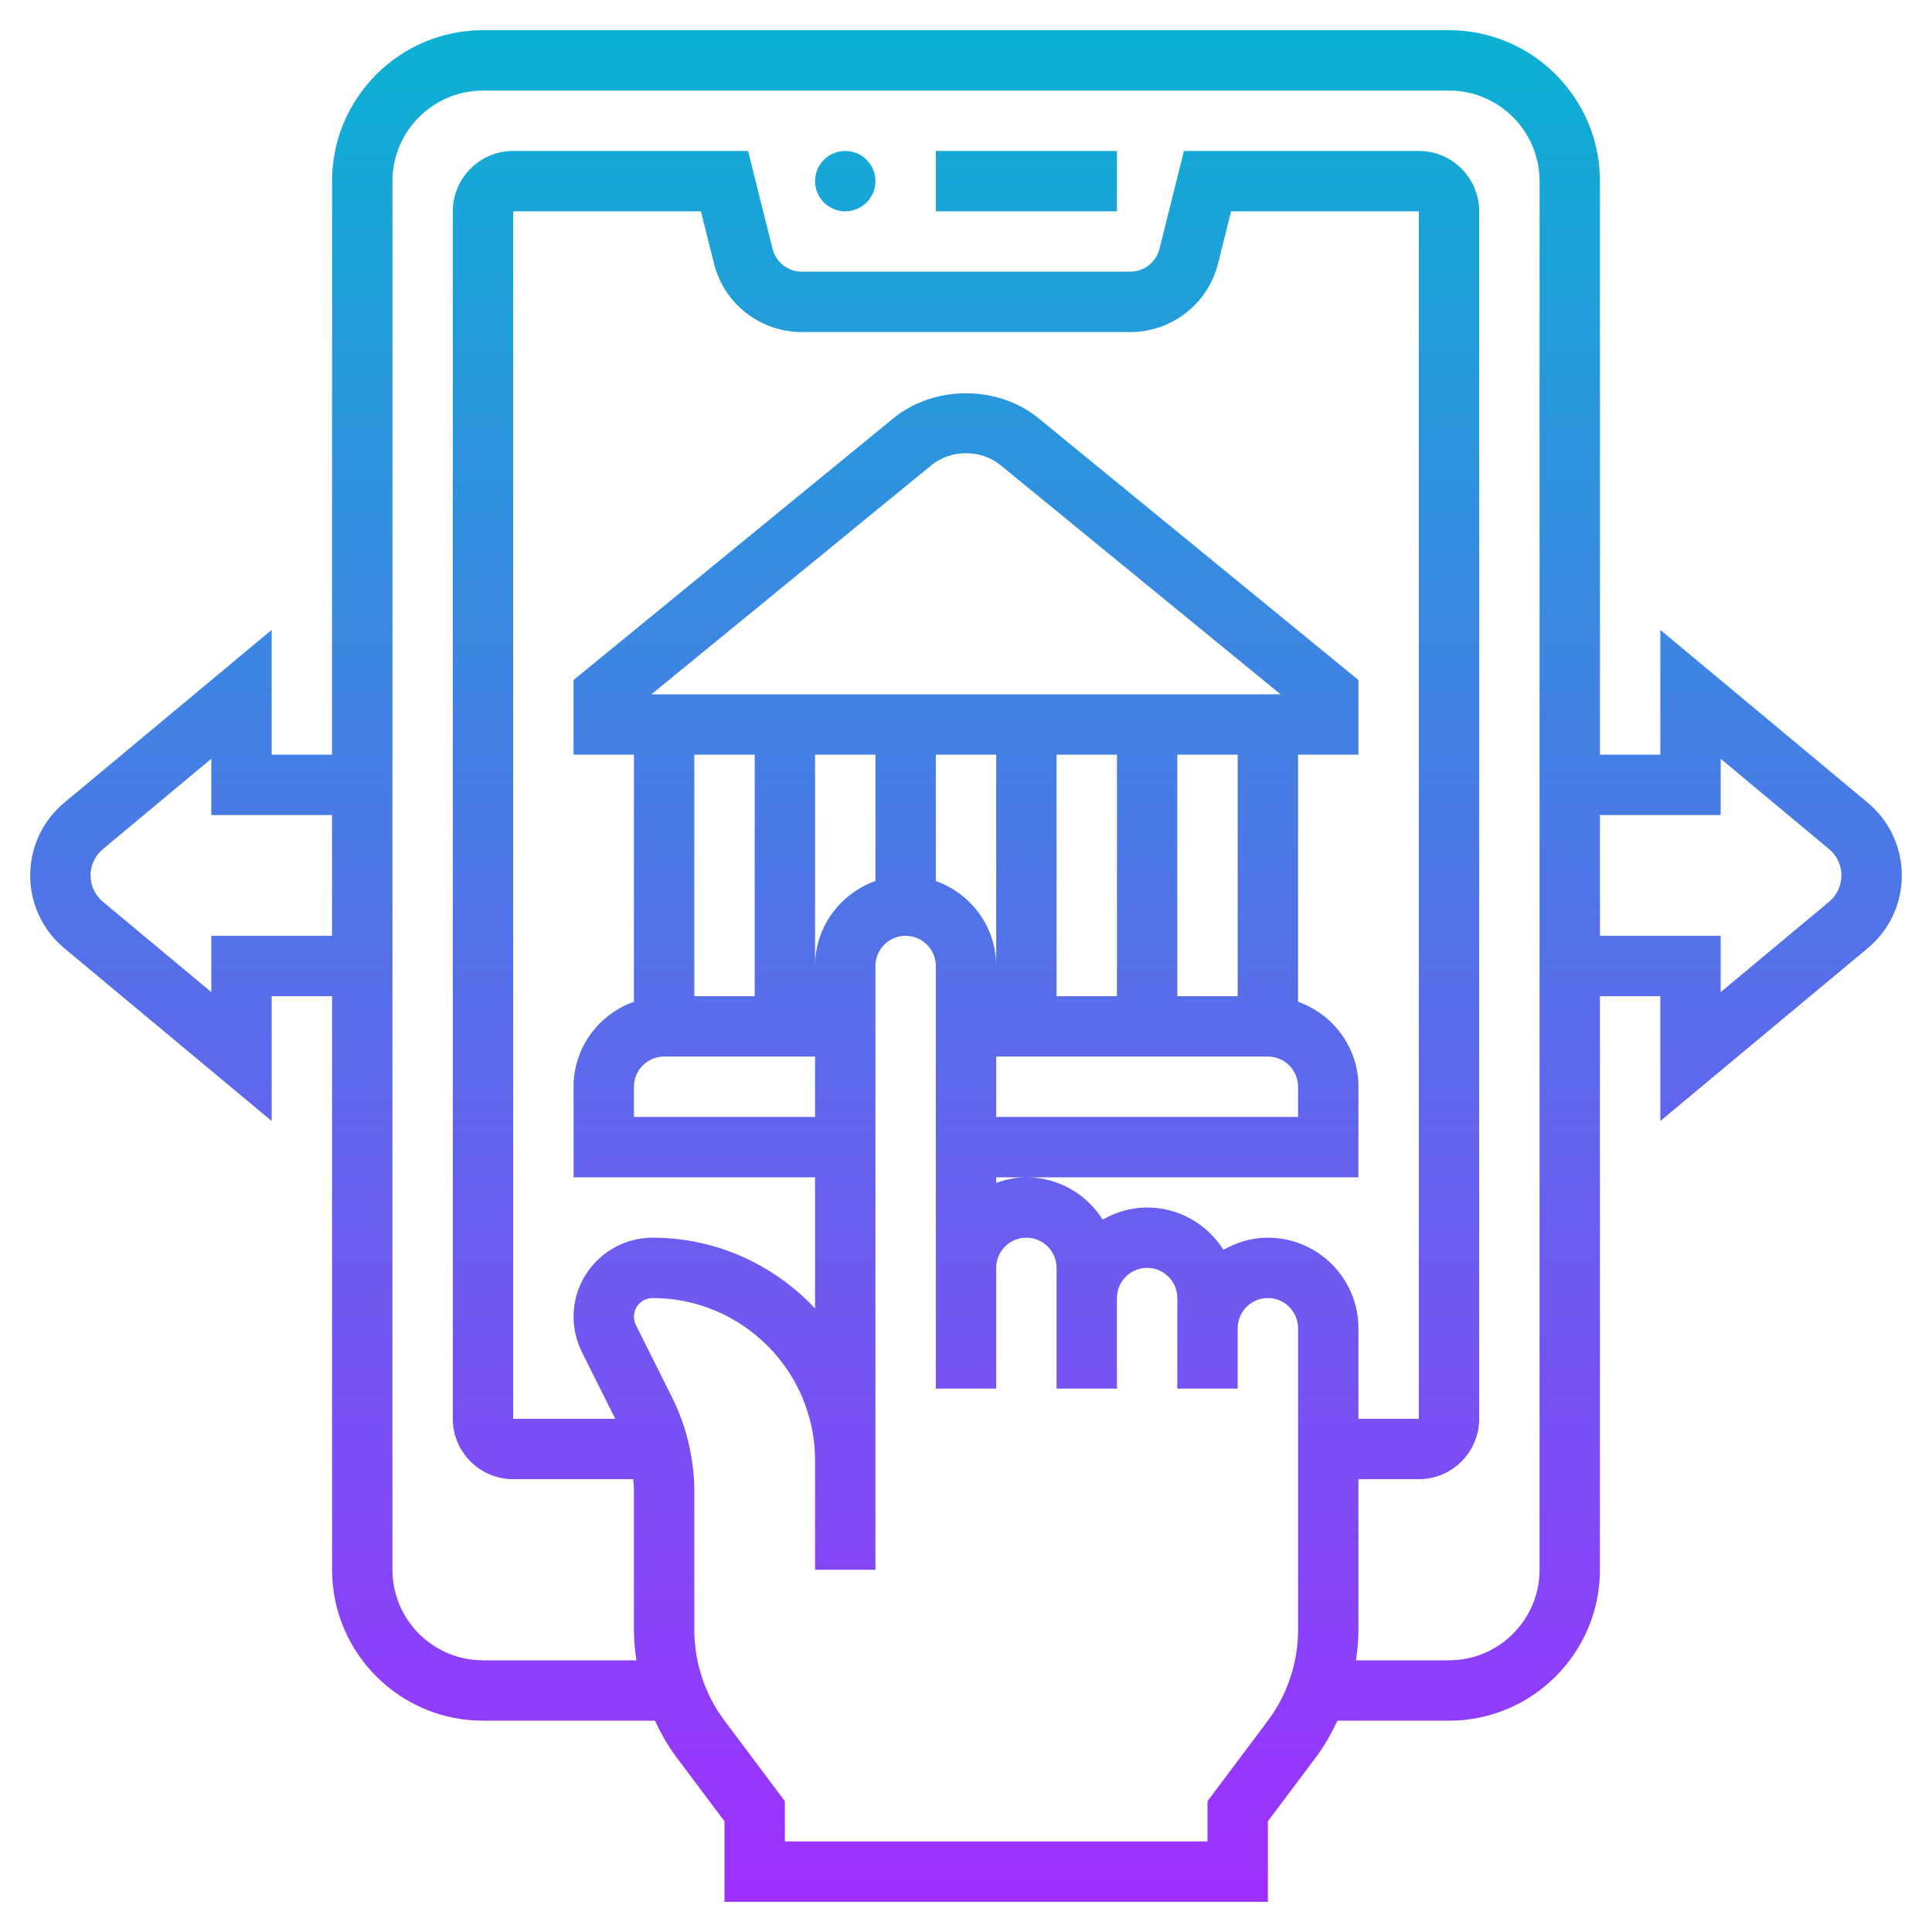 <svg id="Layer_5" enable-background="new 0 0 64 64" height="512" viewBox="0 0 64 64" width="512" xmlns="http://www.w3.org/2000/svg" xmlns:xlink="http://www.w3.org/1999/xlink"><linearGradient id="SVGID_1_" gradientUnits="userSpaceOnUse" x1="32" x2="32" y1="63" y2="1"><stop offset="0" stop-color="#9f2fff"/><stop offset="1" stop-color="#0bb1d3"/></linearGradient><path d="m55 20.865v4.135h-2v-19c0-2.757-2.243-5-5-5h-32c-2.757 0-5 2.243-5 5v19h-2v-4.135l-6.872 5.726c-.717.598-1.128 1.476-1.128 2.409s.411 1.811 1.128 2.409l6.872 5.726v-4.135h2v19c0 2.757 2.243 5 5 5h5.695c.199.42.425.827.705 1.199l1.6 2.134v2.667h18v-2.667l1.6-2.133c.28-.373.506-.78.705-1.2h3.695c2.757 0 5-2.243 5-5v-19h2v4.135l6.872-5.726c.717-.598 1.128-1.476 1.128-2.409s-.411-1.811-1.128-2.409zm-48 10.135v1.865l-3.591-2.993c-.26-.216-.409-.534-.409-.872s.149-.656.409-.872l3.591-2.993v1.865h4v4zm36 23c0 1.075-.355 2.141-1 3l-2 2.667v1.333h-14v-1.333l-2-2.668c-.645-.858-1-1.924-1-2.999v-4.584c0-1.081-.256-2.164-.739-3.13l-1.195-2.392c-.044-.084-.066-.18-.066-.276 0-.341.277-.618.618-.618 2.968 0 5.382 2.414 5.382 5.382v1.576 2.042h2v-2.042-1.576-16.382c0-.552.448-1 1-1s1 .448 1 1v10 4h2v-4c0-.552.448-1 1-1s1 .448 1 1v1 3h2v-3c0-.552.448-1 1-1s1 .448 1 1v1 2h2v-2c0-.552.448-1 1-1s1 .448 1 1zm-16-22v-7h2v4.184c-1.161.414-2 1.514-2 2.816zm8 1v-8h2v8zm-2-1c0-1.302-.839-2.402-2-2.816v-4.184h2zm0 3h9c.552 0 1 .448 1 1v1h-10zm8-2h-2v-8h2zm-19.421-10 9.279-7.593c.643-.525 1.641-.525 2.283 0l9.28 7.593zm3.421 2v8h-2v-8zm-3 10h5v2h-6v-1c0-.552.448-1 1-1zm20 6c-.537 0-1.034.153-1.471.401-.532-.839-1.464-1.401-2.529-1.401-.537 0-1.034.153-1.471.401-.532-.839-1.464-1.401-2.529-1.401-.352 0-.686.072-1 .184v-.184h1 11v-3c0-1.302-.839-2.402-2-2.816v-8.184h2v-2.474l-10.593-8.668c-1.355-1.107-3.459-1.107-4.814 0l-10.593 8.668v2.474h2v8.184c-1.161.414-2 1.514-2 2.816v3h8v4.346c-1.348-1.44-3.259-2.346-5.382-2.346-1.443 0-2.618 1.175-2.618 2.618 0 .404.096.81.276 1.171l1.105 2.211h-3.381v-40h6.219l.433 1.729c.333 1.336 1.531 2.271 2.91 2.271h10.877c1.379 0 2.576-.935 2.91-2.272l.432-1.728h6.219v40h-2v-3c0-1.654-1.346-3-3-3zm9 11c0 1.654-1.346 3-3 3h-3.082c.049-.331.082-.665.082-1v-5h2c1.103 0 2-.897 2-2v-40c0-1.103-.897-2-2-2h-7.781l-.81 3.242c-.112.446-.511.758-.971.758h-10.876c-.46 0-.858-.312-.971-.757l-.81-3.243h-7.781c-1.103 0-2 .897-2 2v40c0 1.103.897 2 2 2h3.976c.011.138.024.277.024.416v4.584c0 .335.033.669.082 1h-5.082c-1.654 0-3-1.346-3-3v-46c0-1.654 1.346-3 3-3h32c1.654 0 3 1.346 3 3zm9.591-22.128-3.591 2.993v-1.865h-4v-4h4v-1.865l3.591 2.993c.26.216.409.534.409.872s-.149.656-.409.872zm-31.591-23.872c0 .552-.448 1-1 1s-1-.448-1-1 .448-1 1-1 1 .448 1 1zm2-1h6v2h-6z" fill="url(#SVGID_1_)"/></svg>